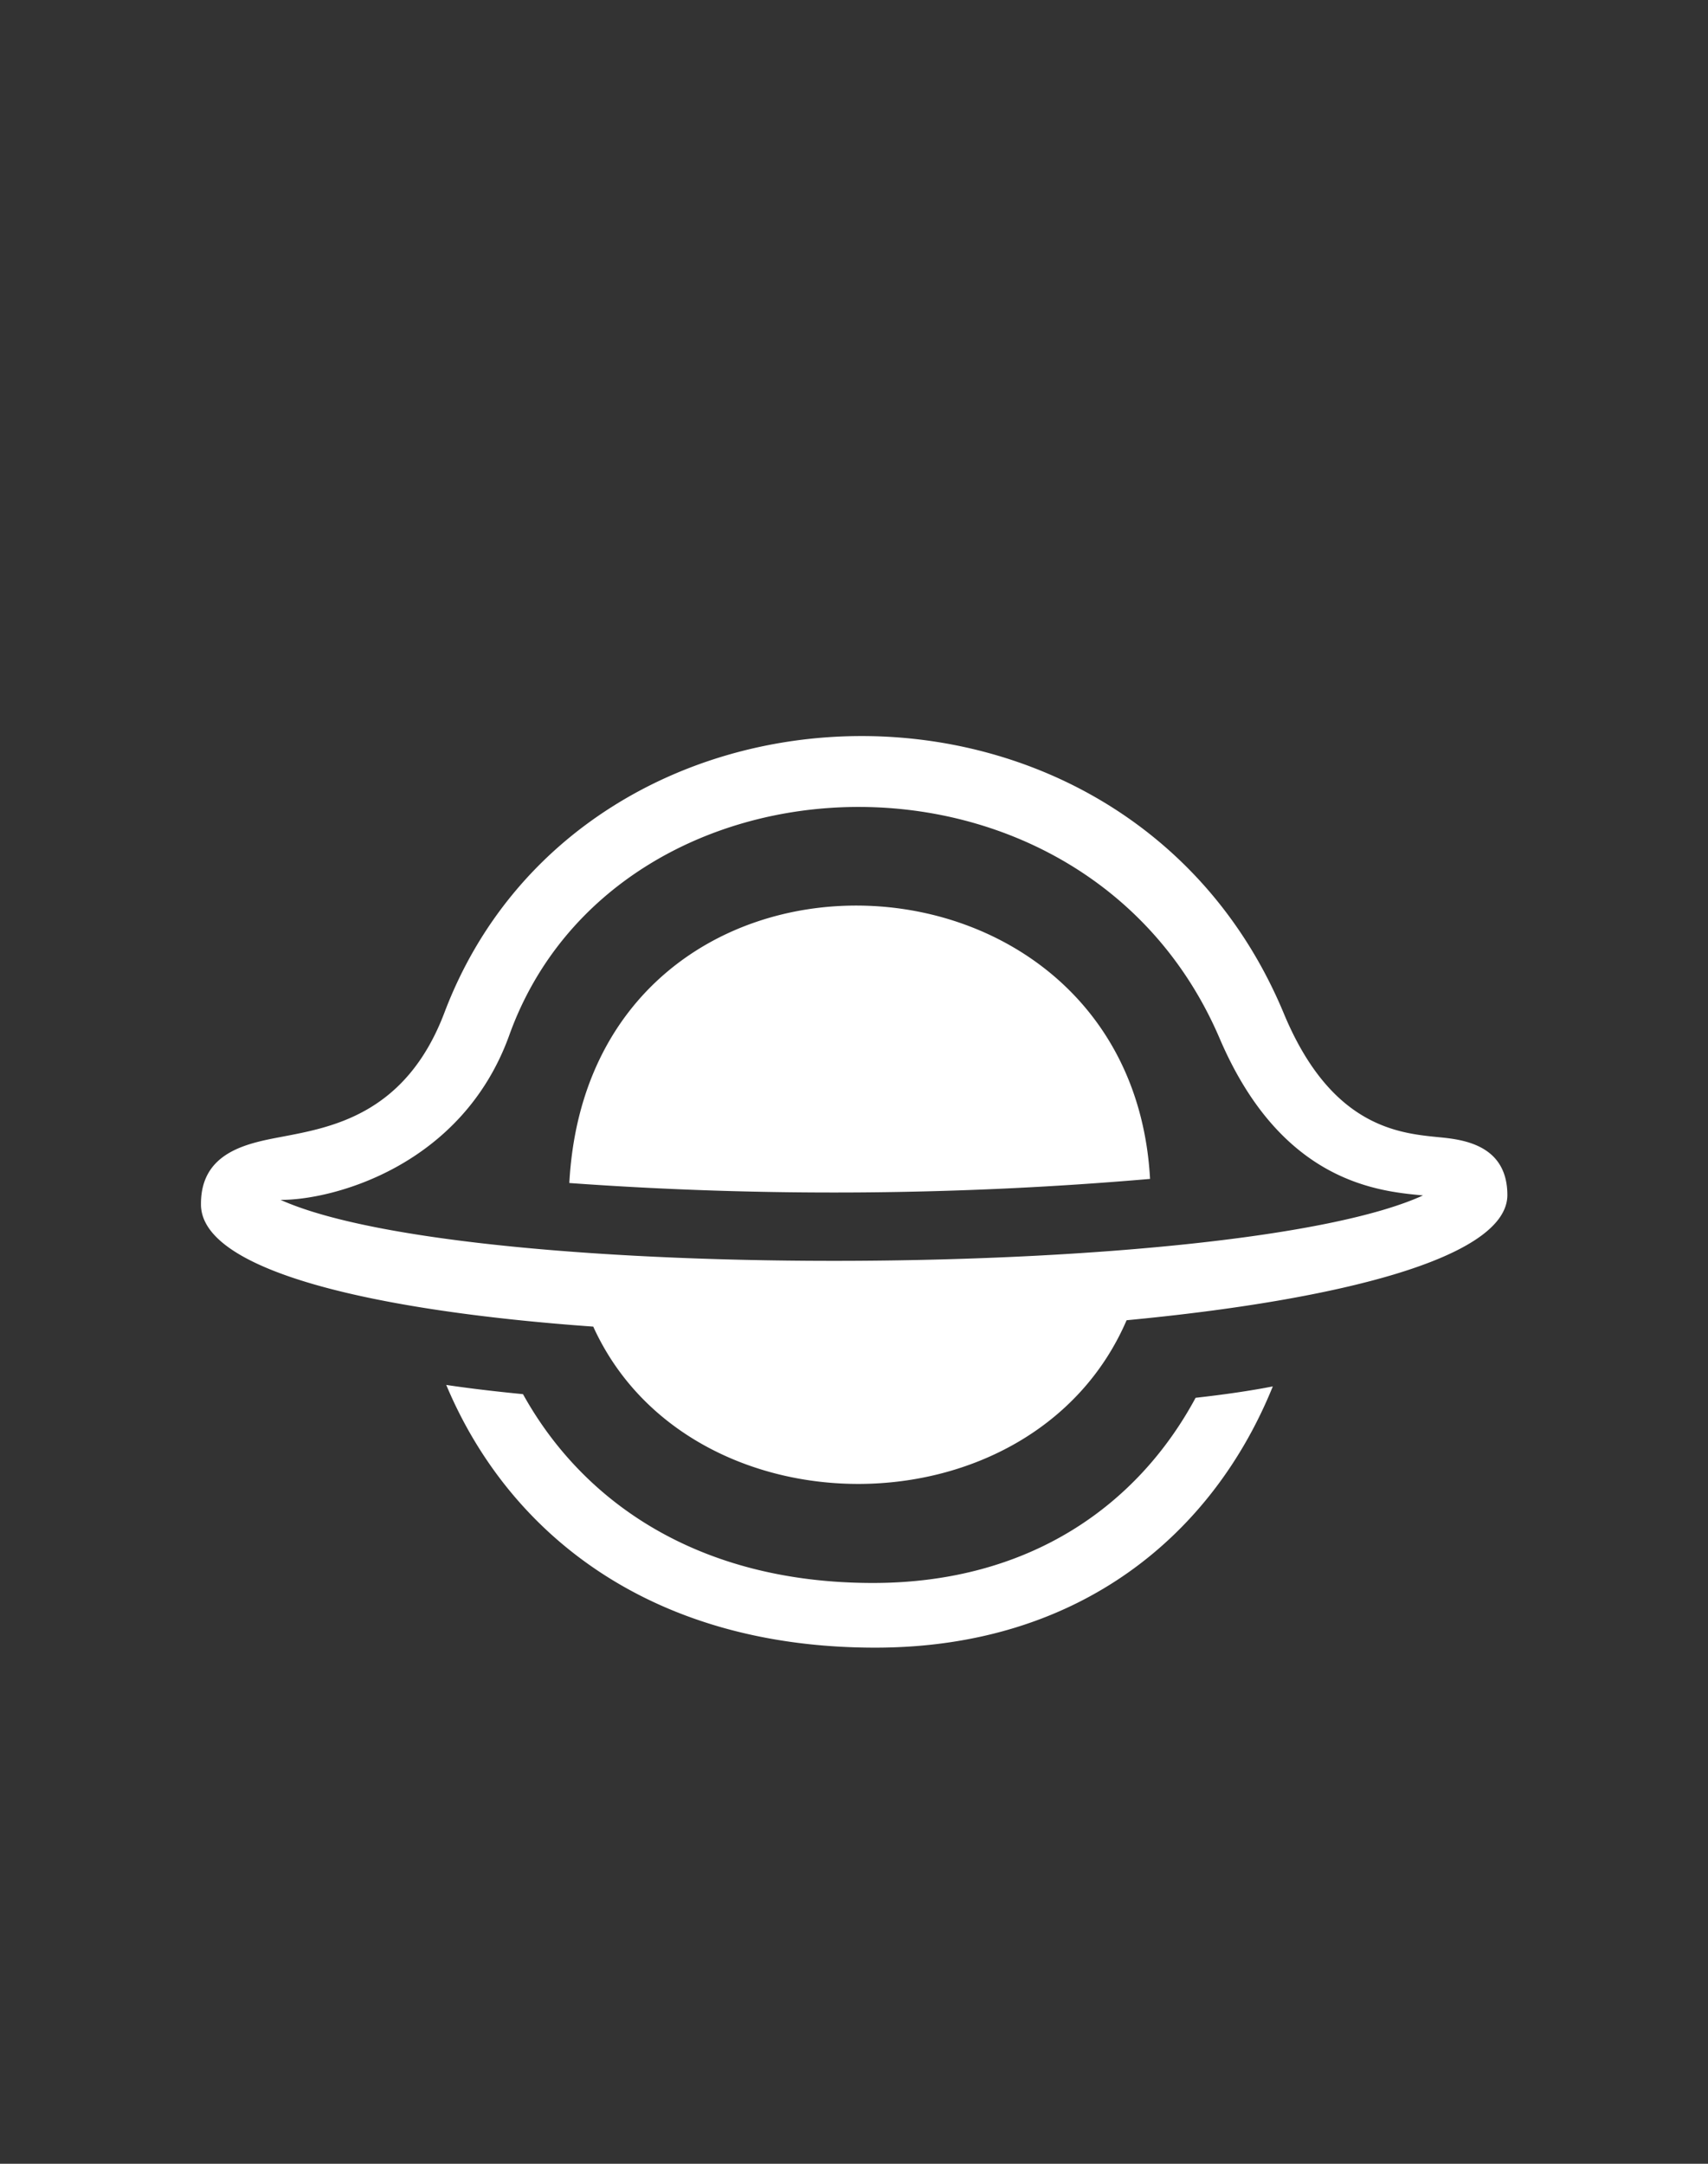 <?xml version='1.0' encoding='utf-8'?>
<svg xmlns="http://www.w3.org/2000/svg" id="Слой_1" data-name="Слой 1" viewBox="0 0 150 190" fill="#ffffff"><rect x="0" y="0" width="150" height="190" fill="#333333" stroke="none"/><defs><style>.cls-1{fill-rule:evenodd;}</style></defs><title>Монтажная область 2</title><path class="cls-1" d="M98.94,115.93C90.71,135,60.51,135,52.1,116.49c-19.29-1.38-34.45-4.89-34.45-10.73v-.06c0-4.52,4.05-5.3,7-5.86,4.38-.84,11-1.91,14.41-11C51.13,57.18,99,55.9,112.75,89c4.16,10,10.13,10.51,13.63,10.86,2.08.2,6,.65,6,5.09C132.34,110.43,117.73,114.15,98.94,115.93Zm8.17-24.75c-11.91-27.8-53-26.28-62.37-.32-4.14,11.56-15.56,14.53-20.1,14.5,16.46,7.4,84.16,7,100.33-.39C121,104.6,112.52,103.83,107.11,91.18ZM50,103.88c1.79-33.17,49.27-31.67,51-.36A323.38,323.38,0,0,1,50,103.88ZM76.66,139c13.83,0,23.29-6.88,28.34-16.26,2.51-.28,4.78-.61,6.78-1-5.23,12.92-16.89,22.94-34.92,22.94-19.81,0-32.23-10.09-37.67-23.07,2,.3,4.28.57,6.74.81C51.19,131.91,61.35,139,76.66,139Z" fill="#ffffff" /></svg>
